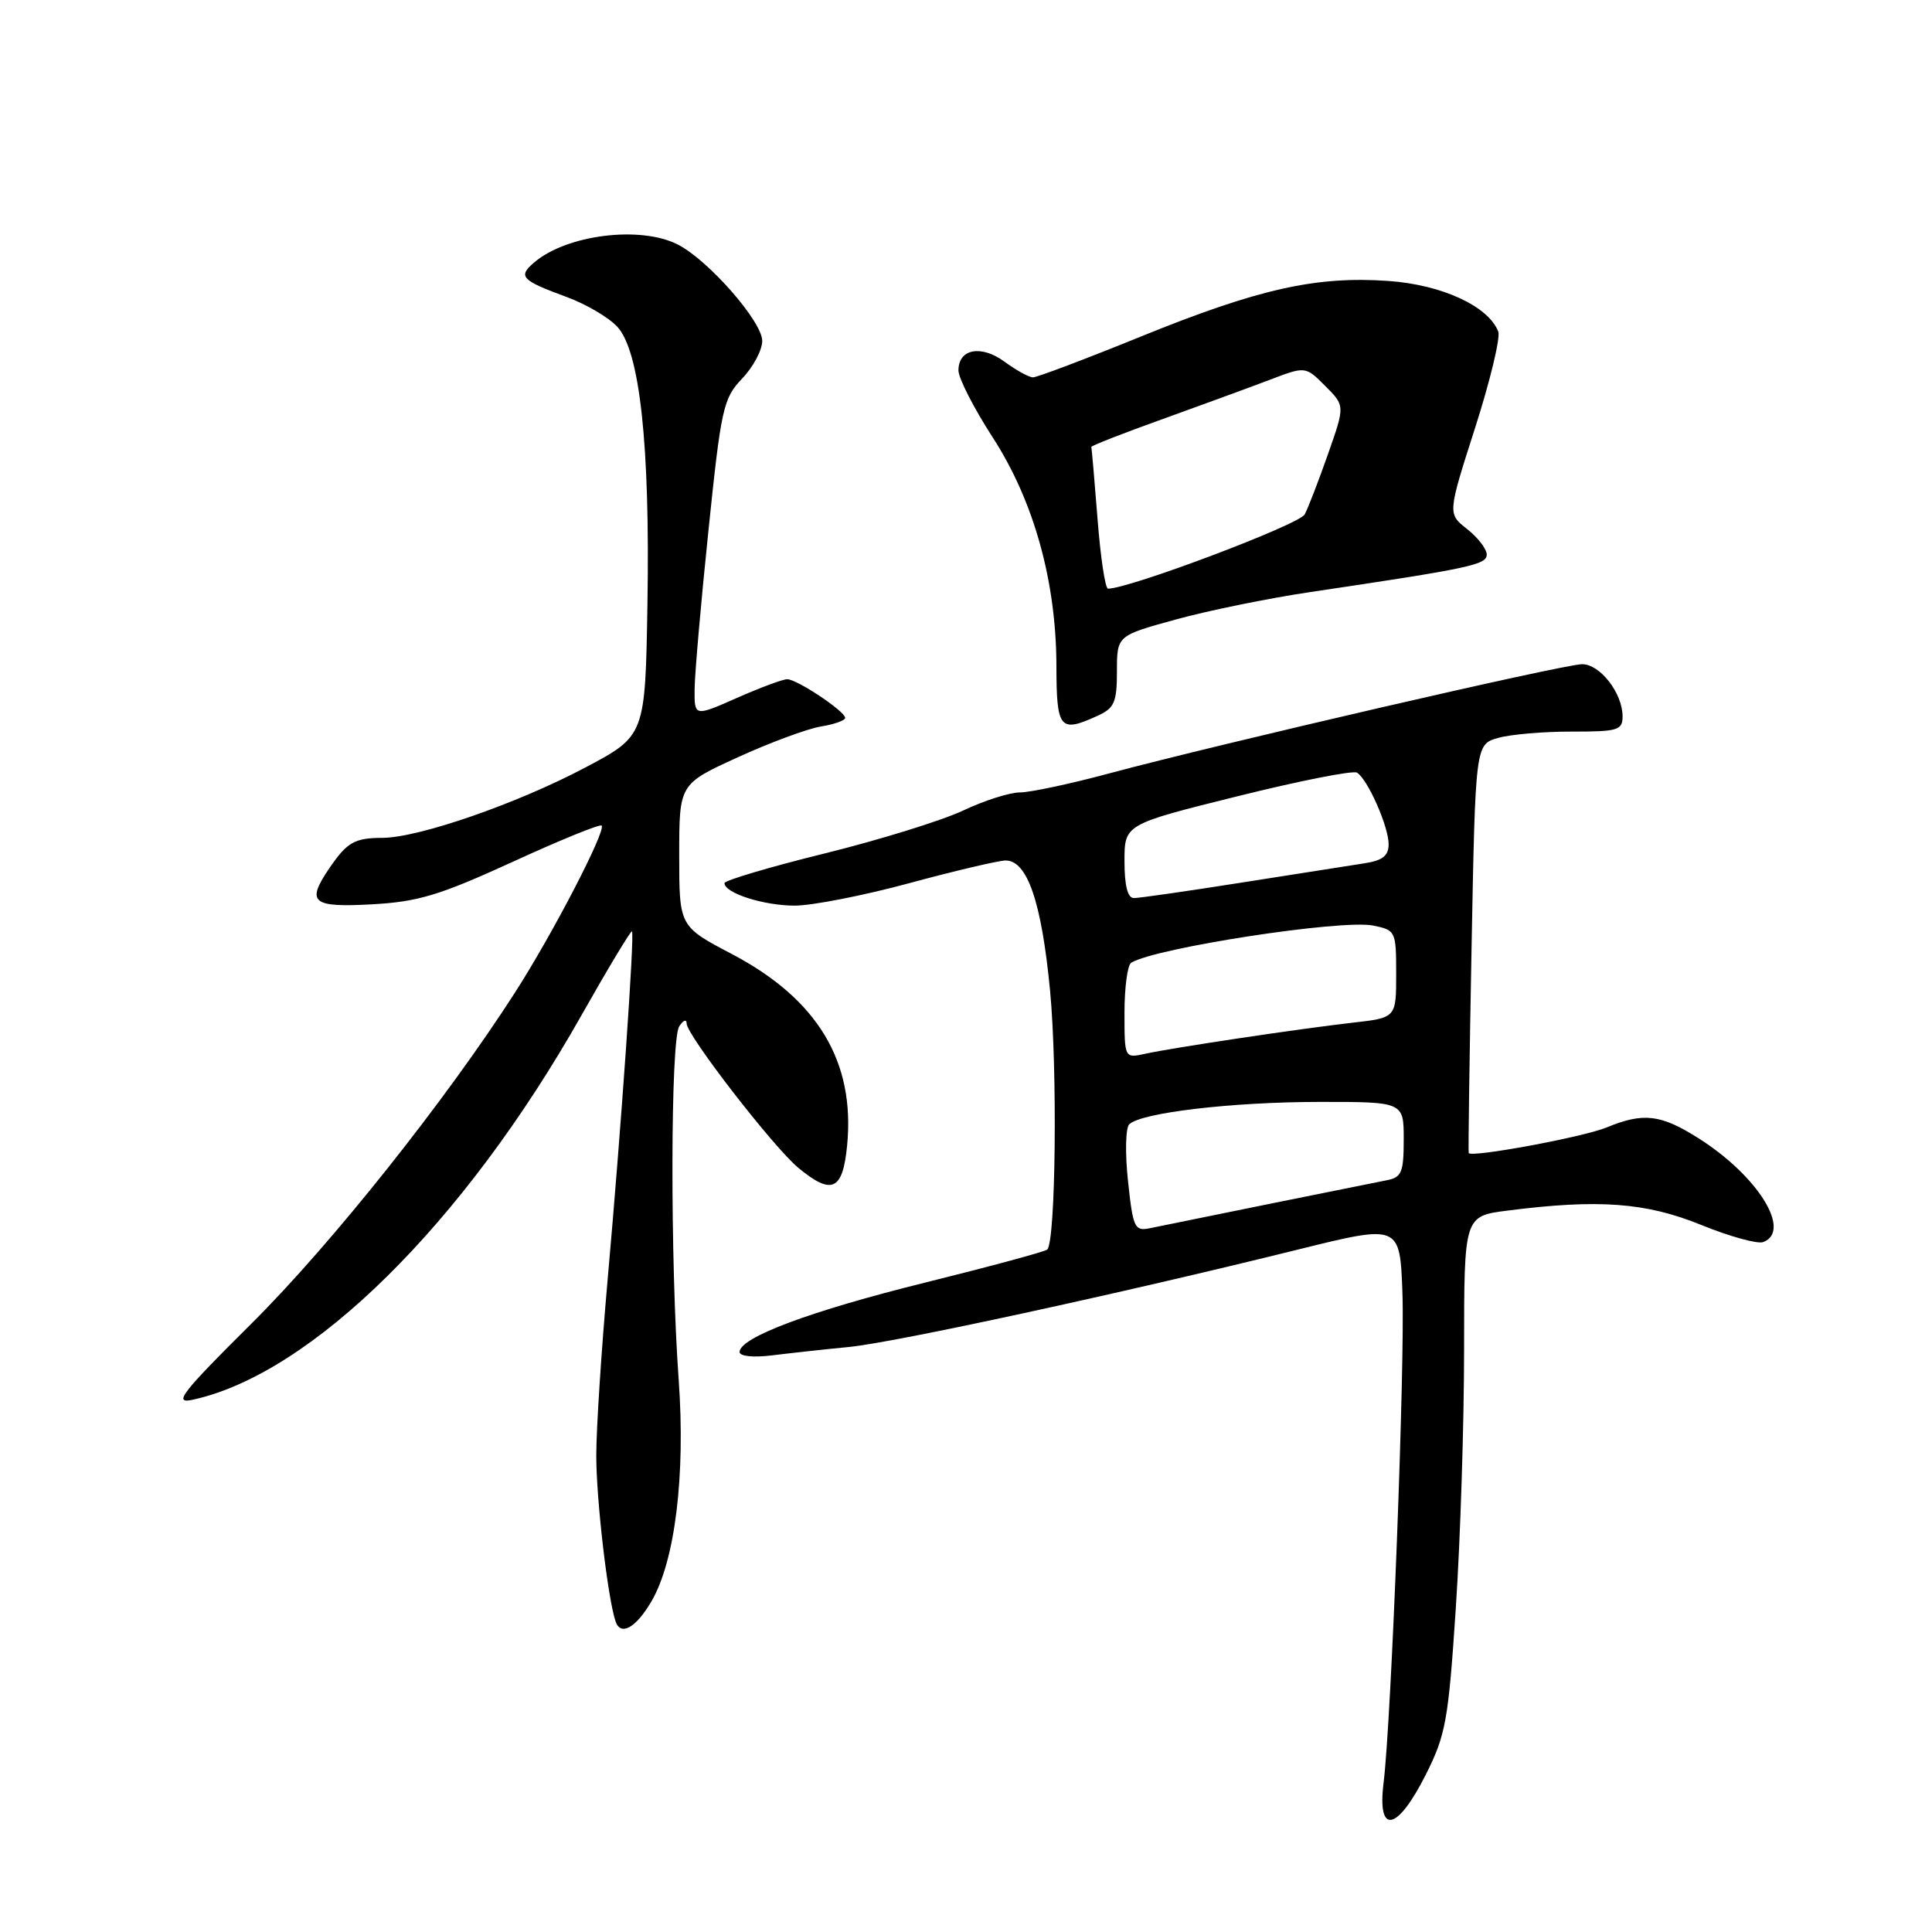 <?xml version="1.0" encoding="UTF-8" standalone="no"?>
<!DOCTYPE svg PUBLIC "-//W3C//DTD SVG 1.1//EN" "http://www.w3.org/Graphics/SVG/1.1/DTD/svg11.dtd" >
<svg xmlns="http://www.w3.org/2000/svg" xmlns:xlink="http://www.w3.org/1999/xlink" version="1.1" viewBox="0 0 256 256">
 <g >
 <path fill="currentColor"
d=" M 188.90 235.20 C 191.58 229.88 191.92 228.00 192.91 212.95 C 193.51 203.90 194.00 188.54 194.00 178.82 C 194.00 161.14 194.00 161.14 199.75 160.41 C 211.79 158.87 218.09 159.33 225.39 162.30 C 229.18 163.84 232.89 164.87 233.64 164.58 C 237.47 163.11 232.92 155.80 225.07 150.83 C 220.06 147.65 217.75 147.38 212.87 149.40 C 209.79 150.67 194.89 153.43 194.61 152.78 C 194.54 152.63 194.71 140.38 194.99 125.57 C 195.50 98.64 195.50 98.64 198.50 97.78 C 200.15 97.31 204.54 96.93 208.25 96.94 C 214.35 96.95 215.00 96.76 215.00 94.94 C 215.00 91.85 212.02 88.00 209.63 88.01 C 207.24 88.01 161.62 98.55 147.05 102.46 C 141.86 103.86 136.50 105.00 135.15 105.00 C 133.80 105.00 130.40 106.08 127.60 107.41 C 124.79 108.73 116.54 111.29 109.25 113.09 C 101.96 114.89 96.00 116.66 96.00 117.02 C 96.00 118.34 101.20 120.00 105.30 120.00 C 107.61 120.00 114.45 118.66 120.50 117.02 C 126.55 115.38 132.28 114.04 133.22 114.02 C 136.12 113.98 138.01 119.49 139.14 131.26 C 140.13 141.71 139.89 164.44 138.77 165.57 C 138.49 165.84 131.25 167.80 122.66 169.93 C 107.36 173.72 98.00 177.22 98.00 179.15 C 98.00 179.71 99.80 179.90 102.25 179.60 C 104.59 179.31 109.20 178.80 112.50 178.48 C 118.71 177.86 148.40 171.42 172.00 165.57 C 185.50 162.23 185.50 162.23 185.83 171.36 C 186.17 180.85 184.36 227.93 183.33 236.25 C 182.47 243.18 185.12 242.68 188.90 235.20 Z  M 86.32 212.19 C 89.45 206.83 90.84 195.52 89.93 182.83 C 88.79 167.00 88.84 137.80 90.00 136.00 C 90.53 135.18 90.98 135.00 90.98 135.62 C 91.01 137.18 102.49 152.02 105.79 154.75 C 110.23 158.42 111.67 157.76 112.25 151.76 C 113.32 140.65 108.33 132.38 96.95 126.40 C 90.00 122.75 90.00 122.75 90.00 113.32 C 90.00 103.89 90.00 103.89 97.75 100.35 C 102.01 98.40 106.96 96.57 108.75 96.27 C 110.54 95.98 112.00 95.46 111.99 95.12 C 111.98 94.25 105.60 90.00 104.31 90.00 C 103.73 90.00 100.72 91.12 97.62 92.49 C 92.00 94.97 92.00 94.97 92.04 91.24 C 92.07 89.18 92.89 79.73 93.88 70.23 C 95.55 54.07 95.84 52.78 98.33 50.17 C 99.80 48.64 101.00 46.39 101.00 45.17 C 101.00 42.62 93.92 34.53 89.85 32.42 C 84.89 29.86 75.03 31.09 70.73 34.82 C 68.61 36.65 69.09 37.15 75.10 39.36 C 77.63 40.29 80.64 42.05 81.78 43.28 C 84.78 46.48 86.14 58.93 85.79 80.00 C 85.50 97.50 85.50 97.50 77.50 101.73 C 68.50 106.49 55.51 110.99 50.70 111.02 C 46.99 111.03 46.01 111.59 43.69 114.97 C 40.53 119.60 41.29 120.26 49.25 119.83 C 55.41 119.49 58.22 118.64 67.91 114.21 C 74.18 111.33 79.50 109.16 79.72 109.39 C 80.35 110.02 73.25 123.72 68.25 131.50 C 59.05 145.83 43.93 164.83 33.38 175.32 C 24.03 184.61 22.92 186.04 25.50 185.48 C 41.25 182.08 61.44 162.14 76.99 134.63 C 80.56 128.32 83.60 123.26 83.74 123.41 C 84.10 123.77 82.33 149.19 80.52 169.50 C 79.69 178.85 79.01 189.34 79.01 192.81 C 79.00 198.63 80.52 211.71 81.56 214.83 C 82.23 216.84 84.26 215.71 86.32 212.19 Z  M 145.45 94.84 C 147.66 93.83 148.00 93.05 148.00 88.95 C 148.00 84.23 148.00 84.23 155.75 82.10 C 160.01 80.92 168.00 79.29 173.50 78.47 C 194.82 75.30 197.00 74.84 197.00 73.48 C 197.00 72.75 195.83 71.23 194.41 70.11 C 191.81 68.07 191.81 68.07 195.45 56.72 C 197.45 50.49 198.83 44.73 198.53 43.94 C 197.22 40.58 191.09 37.74 184.01 37.23 C 174.41 36.55 166.76 38.26 151.18 44.59 C 143.85 47.57 137.42 50.00 136.88 50.00 C 136.35 50.00 134.68 49.08 133.15 47.96 C 130.03 45.65 127.00 46.20 127.00 49.08 C 127.00 50.10 129.03 54.08 131.52 57.93 C 136.99 66.37 139.96 77.04 139.98 88.25 C 140.00 96.64 140.42 97.13 145.45 94.84 Z  M 149.47 156.52 C 149.07 152.85 149.14 149.46 149.63 148.98 C 151.18 147.44 163.22 146.02 174.75 146.01 C 186.00 146.00 186.00 146.00 186.00 150.98 C 186.00 155.35 185.73 156.01 183.75 156.39 C 181.66 156.79 157.17 161.75 152.34 162.75 C 150.35 163.16 150.12 162.68 149.47 156.52 Z  M 149.00 134.18 C 149.00 130.84 149.40 127.87 149.89 127.57 C 153.07 125.60 177.76 121.80 181.94 122.64 C 184.93 123.24 185.00 123.38 185.00 129.05 C 185.00 134.86 185.00 134.86 179.25 135.51 C 172.13 136.32 155.45 138.82 151.75 139.63 C 149.00 140.23 149.00 140.23 149.00 134.18 Z  M 149.00 114.12 C 149.00 109.23 149.00 109.23 163.93 105.52 C 172.15 103.47 179.29 102.06 179.81 102.38 C 181.23 103.26 184.00 109.52 184.00 111.86 C 184.00 113.40 183.20 114.03 180.75 114.40 C 178.96 114.68 171.65 115.82 164.50 116.95 C 157.35 118.08 150.94 119.00 150.25 119.00 C 149.42 119.00 149.00 117.36 149.00 114.12 Z  M 145.43 68.75 C 145.03 63.66 144.66 59.38 144.60 59.23 C 144.55 59.08 148.78 57.42 154.00 55.55 C 159.22 53.67 165.63 51.32 168.24 50.33 C 172.98 48.52 172.98 48.52 175.60 51.14 C 178.22 53.76 178.22 53.76 175.98 60.13 C 174.75 63.63 173.36 67.25 172.88 68.16 C 172.19 69.50 149.67 78.00 146.82 78.00 C 146.45 78.00 145.82 73.84 145.43 68.75 Z "/>
</g>
</svg>
